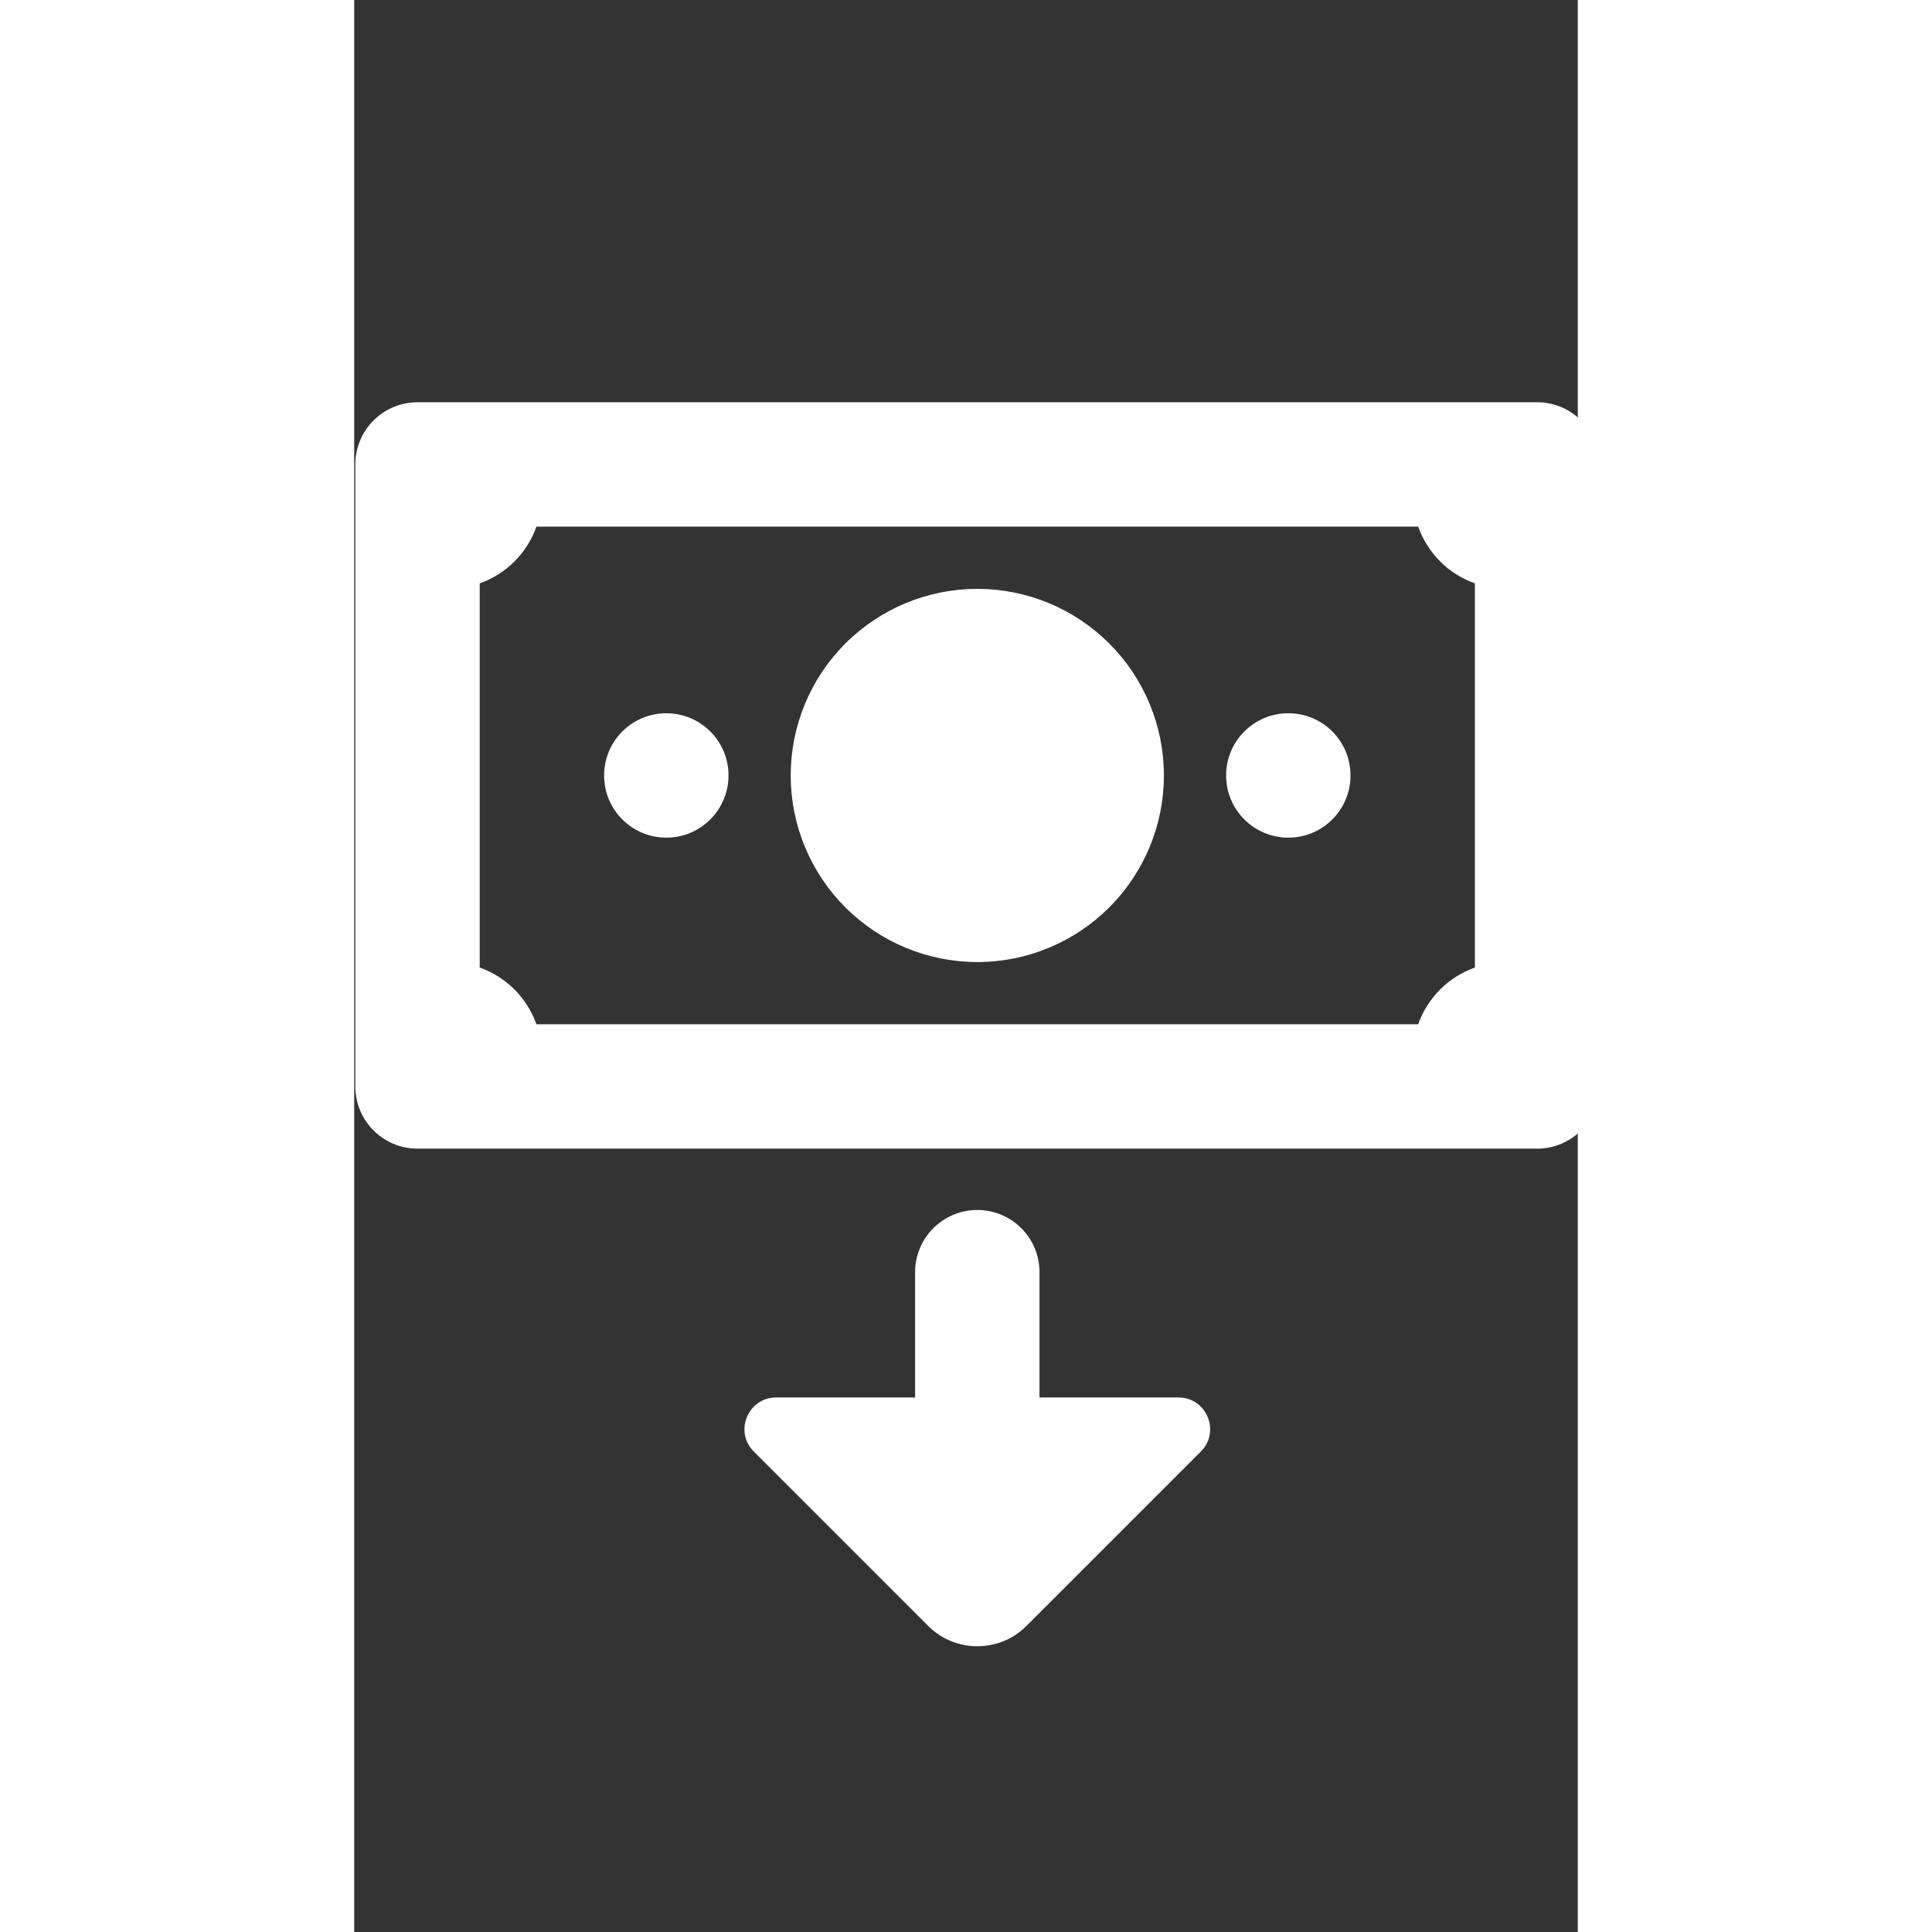 <svg width="50" height="50" viewBox="0 -18 57 90" fill="none" xmlns="http://www.w3.org/2000/svg">
<rect x="0" y="-18" width="57" height="90" fill="#333333" stroke="none"/>
<path d="M29.027 58.689C28.2 58.689 27.372 58.376 26.741 57.744L18.614 49.617C17.684 48.687 18.348 47.099 19.661 47.099H26.129V41.304C26.124 40.92 26.195 40.539 26.338 40.182C26.481 39.826 26.694 39.502 26.963 39.228C27.233 38.955 27.554 38.738 27.909 38.59C28.263 38.441 28.643 38.365 29.027 38.365C29.411 38.365 29.791 38.441 30.145 38.59C30.5 38.738 30.821 38.955 31.09 39.228C31.36 39.502 31.573 39.826 31.716 40.182C31.859 40.539 31.93 40.92 31.924 41.304V47.099H38.393C39.706 47.099 40.37 48.687 39.44 49.617L31.313 57.744C30.682 58.376 29.854 58.689 29.027 58.689ZM2.949 35.509C1.35 35.509 0.052 34.211 0.052 32.611V3.636C0.052 2.036 1.35 0.738 2.949 0.738H55.105C56.704 0.738 58.002 2.036 58.002 3.636V32.611C58.002 34.211 56.704 35.509 55.105 35.509H2.949ZM8.489 29.714H49.564C49.781 29.104 50.13 28.551 50.587 28.094C51.044 27.636 51.598 27.287 52.207 27.071V9.176C51.598 8.96 51.044 8.611 50.587 8.153C50.13 7.696 49.781 7.143 49.564 6.533H8.489C8.273 7.143 7.924 7.696 7.467 8.153C7.009 8.611 6.456 8.96 5.847 9.176V27.071C6.456 27.287 7.009 27.636 7.467 28.094C7.924 28.551 8.273 29.104 8.489 29.714ZM29.027 26.816C26.721 26.816 24.511 25.9 22.88 24.27C21.25 22.64 20.334 20.429 20.334 18.123C20.334 15.818 21.25 13.607 22.88 11.977C24.511 10.347 26.721 9.431 29.027 9.431C31.332 9.431 33.543 10.347 35.173 11.977C36.804 13.607 37.719 15.818 37.719 18.123C37.719 20.429 36.804 22.64 35.173 24.27C33.543 25.9 31.332 26.816 29.027 26.816ZM14.539 21.021C12.94 21.021 11.642 19.726 11.642 18.123C11.642 16.521 12.94 15.226 14.539 15.226C16.139 15.226 17.437 16.521 17.437 18.123C17.437 19.726 16.139 21.021 14.539 21.021ZM43.515 21.021C41.915 21.021 40.617 19.726 40.617 18.123C40.617 16.521 41.915 15.226 43.515 15.226C45.114 15.226 46.412 16.521 46.412 18.123C46.412 19.726 45.114 21.021 43.515 21.021Z" fill="white" fillOpacity="0.84"/>
</svg>
